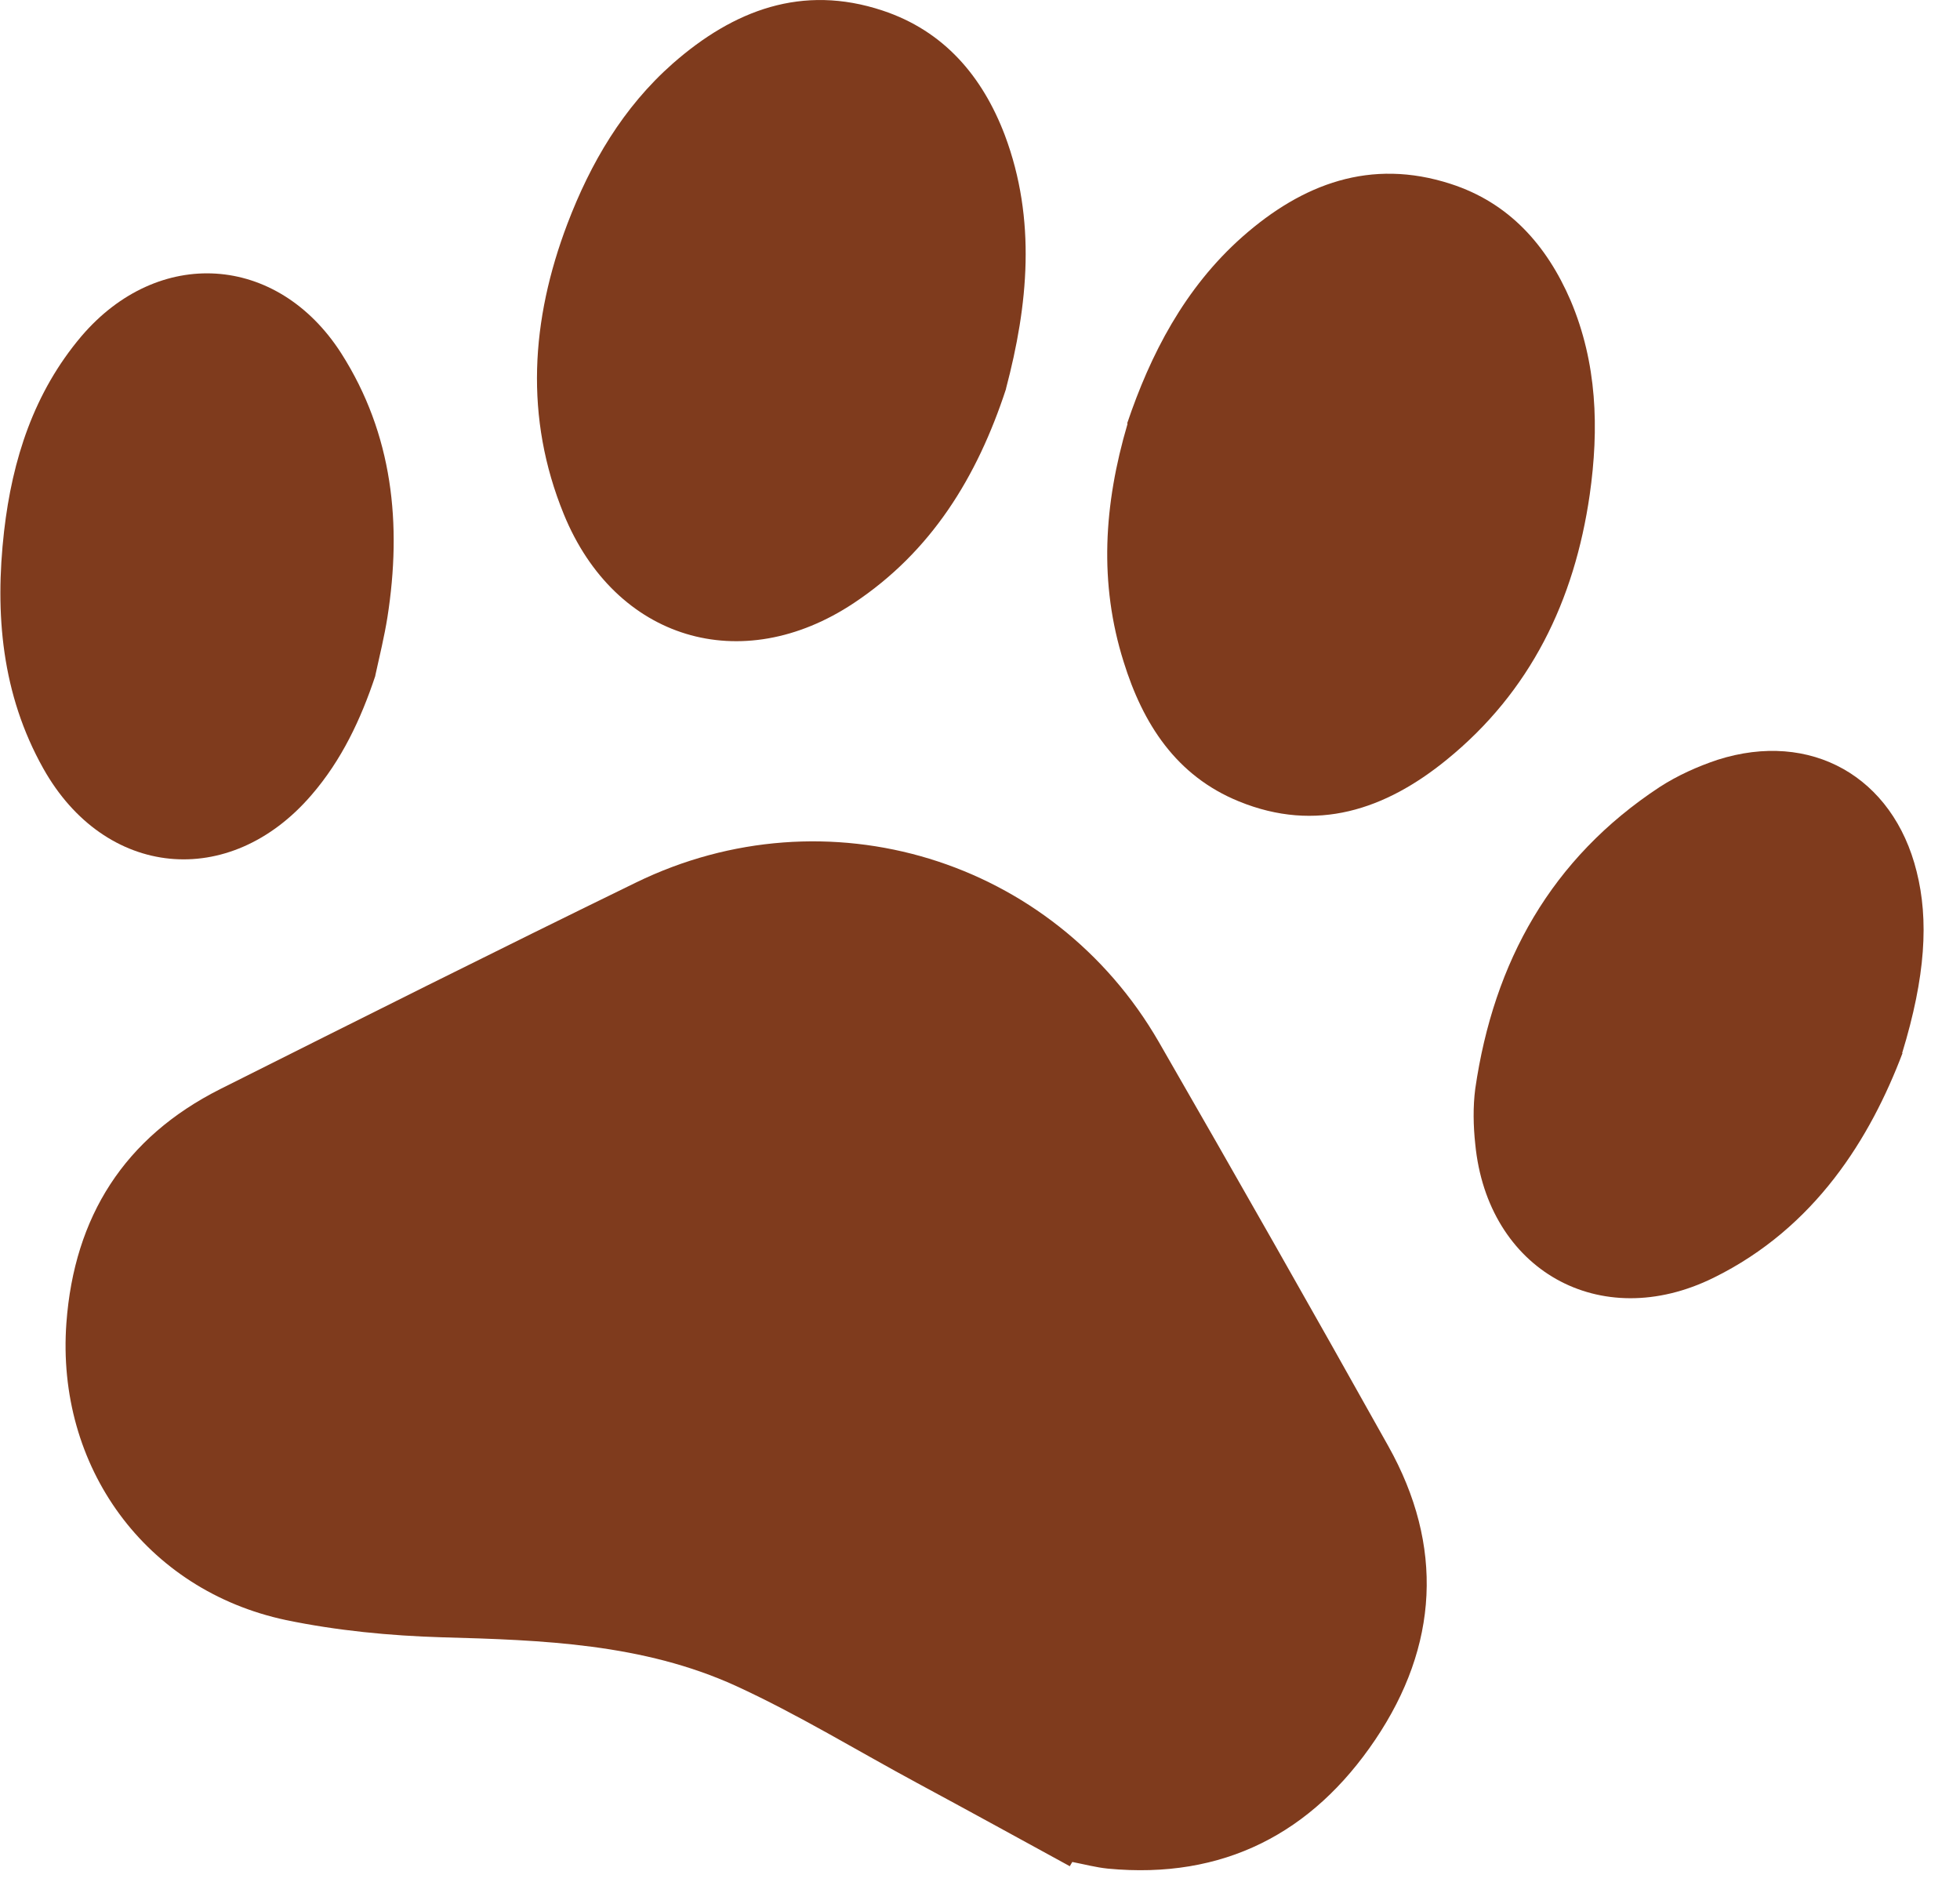 <svg width="50" height="48" viewBox="0 0 50 48" fill="none" xmlns="http://www.w3.org/2000/svg">
<path d="M27.294 47.599C25.994 46.889 24.704 46.179 23.404 45.479C21.864 44.649 20.364 43.729 18.774 42.999C16.404 41.919 13.844 41.829 11.274 41.759C9.944 41.719 8.594 41.589 7.294 41.319C3.714 40.559 1.424 37.409 1.694 33.739C1.894 31.029 3.174 29.009 5.614 27.779C9.144 26.009 12.674 24.239 16.224 22.509C21.084 20.139 26.864 21.899 29.564 26.579C31.534 29.999 33.484 33.429 35.414 36.879C36.844 39.429 36.694 41.979 35.084 44.369C33.474 46.759 31.204 47.939 28.264 47.659C27.964 47.629 27.664 47.549 27.354 47.489C27.334 47.529 27.304 47.569 27.284 47.609L27.294 47.599Z" fill="#7F3B1D"/>
<path d="M25.664 9.919C24.924 12.178 23.754 14.069 21.784 15.379C18.914 17.288 15.694 16.319 14.384 13.118C13.374 10.649 13.544 8.159 14.474 5.709C15.064 4.159 15.894 2.739 17.164 1.619C18.714 0.259 20.464 -0.411 22.514 0.269C24.084 0.789 25.064 1.949 25.634 3.449C26.444 5.609 26.224 7.789 25.664 9.909V9.919Z" fill="#7F3B1D"/>
<path d="M28.754 10.799C29.344 9.049 30.214 7.349 31.694 6.039C33.224 4.689 34.964 4.029 37.004 4.689C38.494 5.169 39.454 6.249 40.064 7.659C40.744 9.259 40.794 10.928 40.554 12.618C40.164 15.319 39.044 17.639 36.904 19.378C35.344 20.648 33.584 21.248 31.604 20.439C30.004 19.788 29.154 18.459 28.664 16.878C28.034 14.879 28.154 12.879 28.764 10.809L28.754 10.799Z" fill="#7F3B1D"/>
<path d="M9.574 17.239C9.204 18.349 8.714 19.389 7.944 20.279C5.854 22.709 2.674 22.399 1.104 19.599C0.044 17.709 -0.136 15.659 0.104 13.549C0.314 11.719 0.864 10.009 2.074 8.579C4.034 6.279 7.074 6.469 8.704 9.009C10.024 11.079 10.254 13.369 9.884 15.739C9.804 16.239 9.684 16.729 9.574 17.229V17.239Z" fill="#7F3B1D"/>
<path d="M48.534 26.859C47.714 29.019 46.314 31.309 43.714 32.589C40.814 34.019 37.944 32.389 37.634 29.179C37.584 28.719 37.574 28.229 37.634 27.769C38.104 24.529 39.574 21.889 42.344 20.069C42.794 19.779 43.304 19.549 43.814 19.379C46.194 18.619 48.294 19.809 48.894 22.229C49.204 23.459 49.124 24.899 48.524 26.859H48.534Z" fill="#7F3B1D"/>
</svg>

